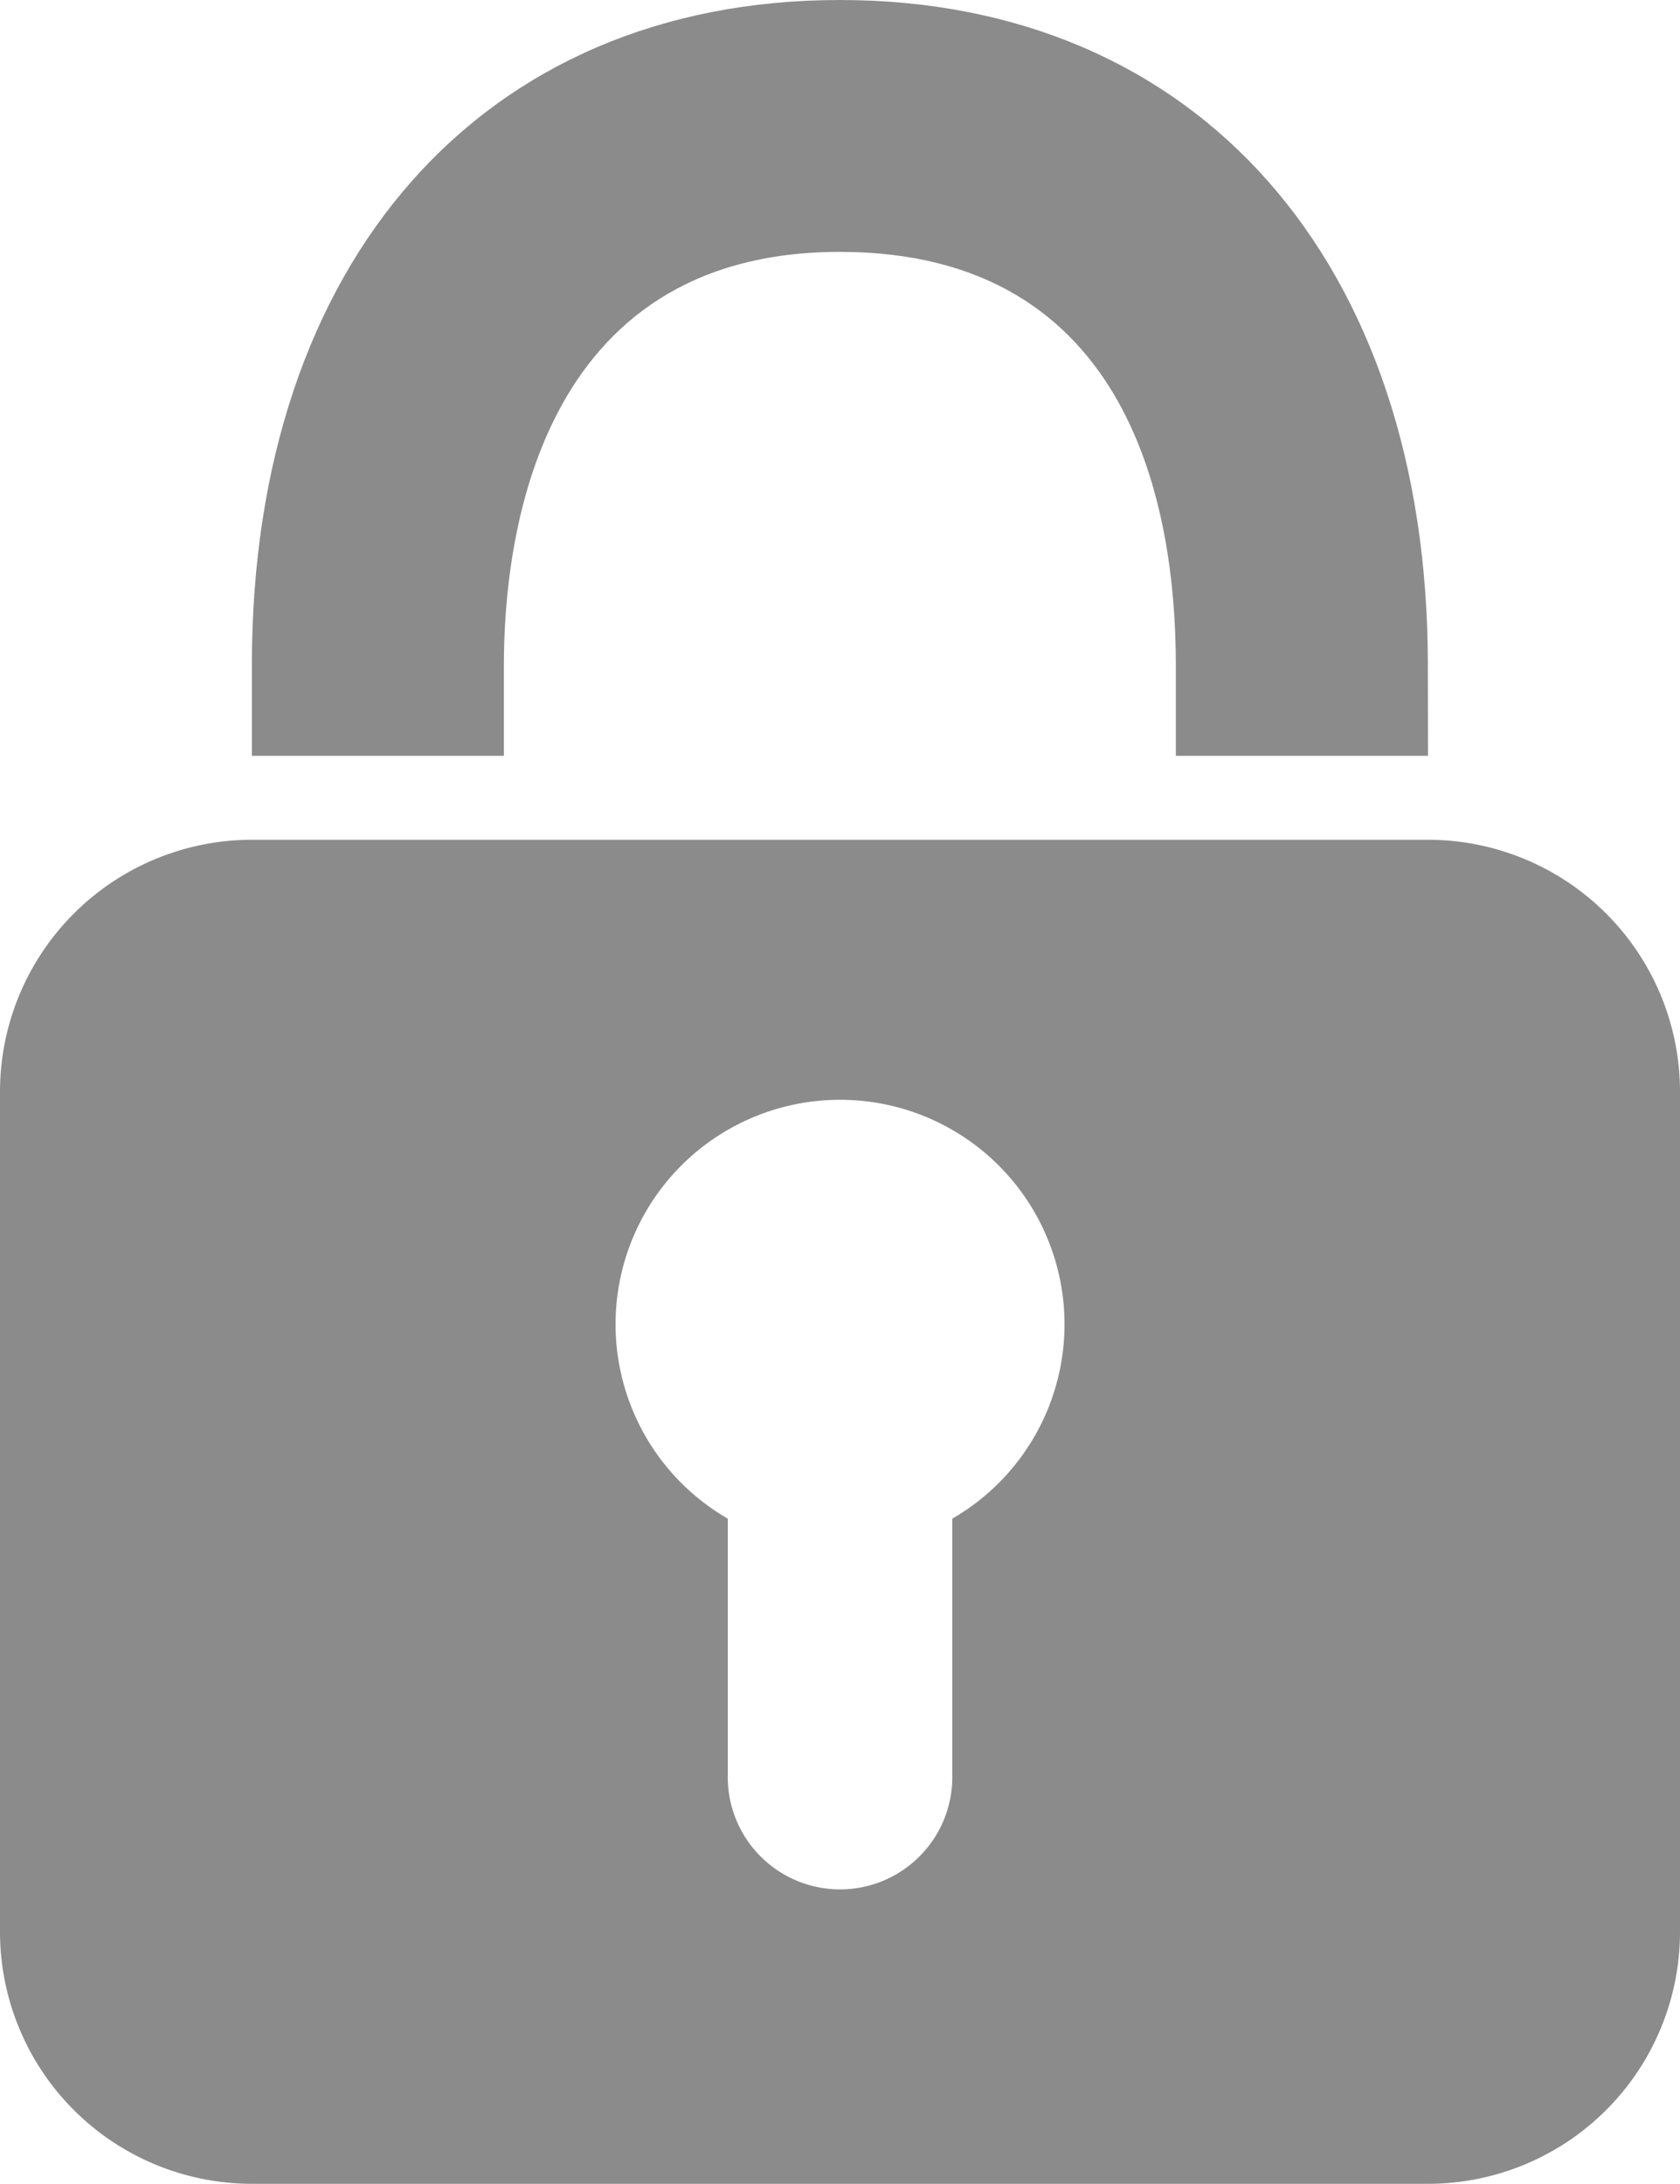 <svg xmlns="http://www.w3.org/2000/svg" width="23.732" height="30.849" viewBox="0 0 23.732 30.849"><defs><style>.a{fill:#8b8b8b;}</style></defs><g transform="translate(-2685.986 -4139.734)"><path class="a" d="M140.462,312.832H136.9v-1.284c0-2.18-.616-5.835-4.746-5.835-4.284,0-4.746,4.08-4.746,5.835v1.284h-3.56v-1.284c0-5.706,3.26-9.393,8.306-9.393s8.306,3.687,8.306,9.393Z" transform="translate(2565.696 3837.579)"/><path class="a" d="M142.345,307.744H125.733a3.56,3.56,0,0,0-3.56,3.56V323.17a3.56,3.56,0,0,0,3.56,3.56h16.612a3.56,3.56,0,0,0,3.56-3.56V311.3A3.56,3.56,0,0,0,142.345,307.744Zm-6.72,9.59v3.611a1.586,1.586,0,1,1-3.171,0v-3.611a3.171,3.171,0,1,1,3.171,0Z" transform="translate(2563.813 3843.853)"/></g></svg>